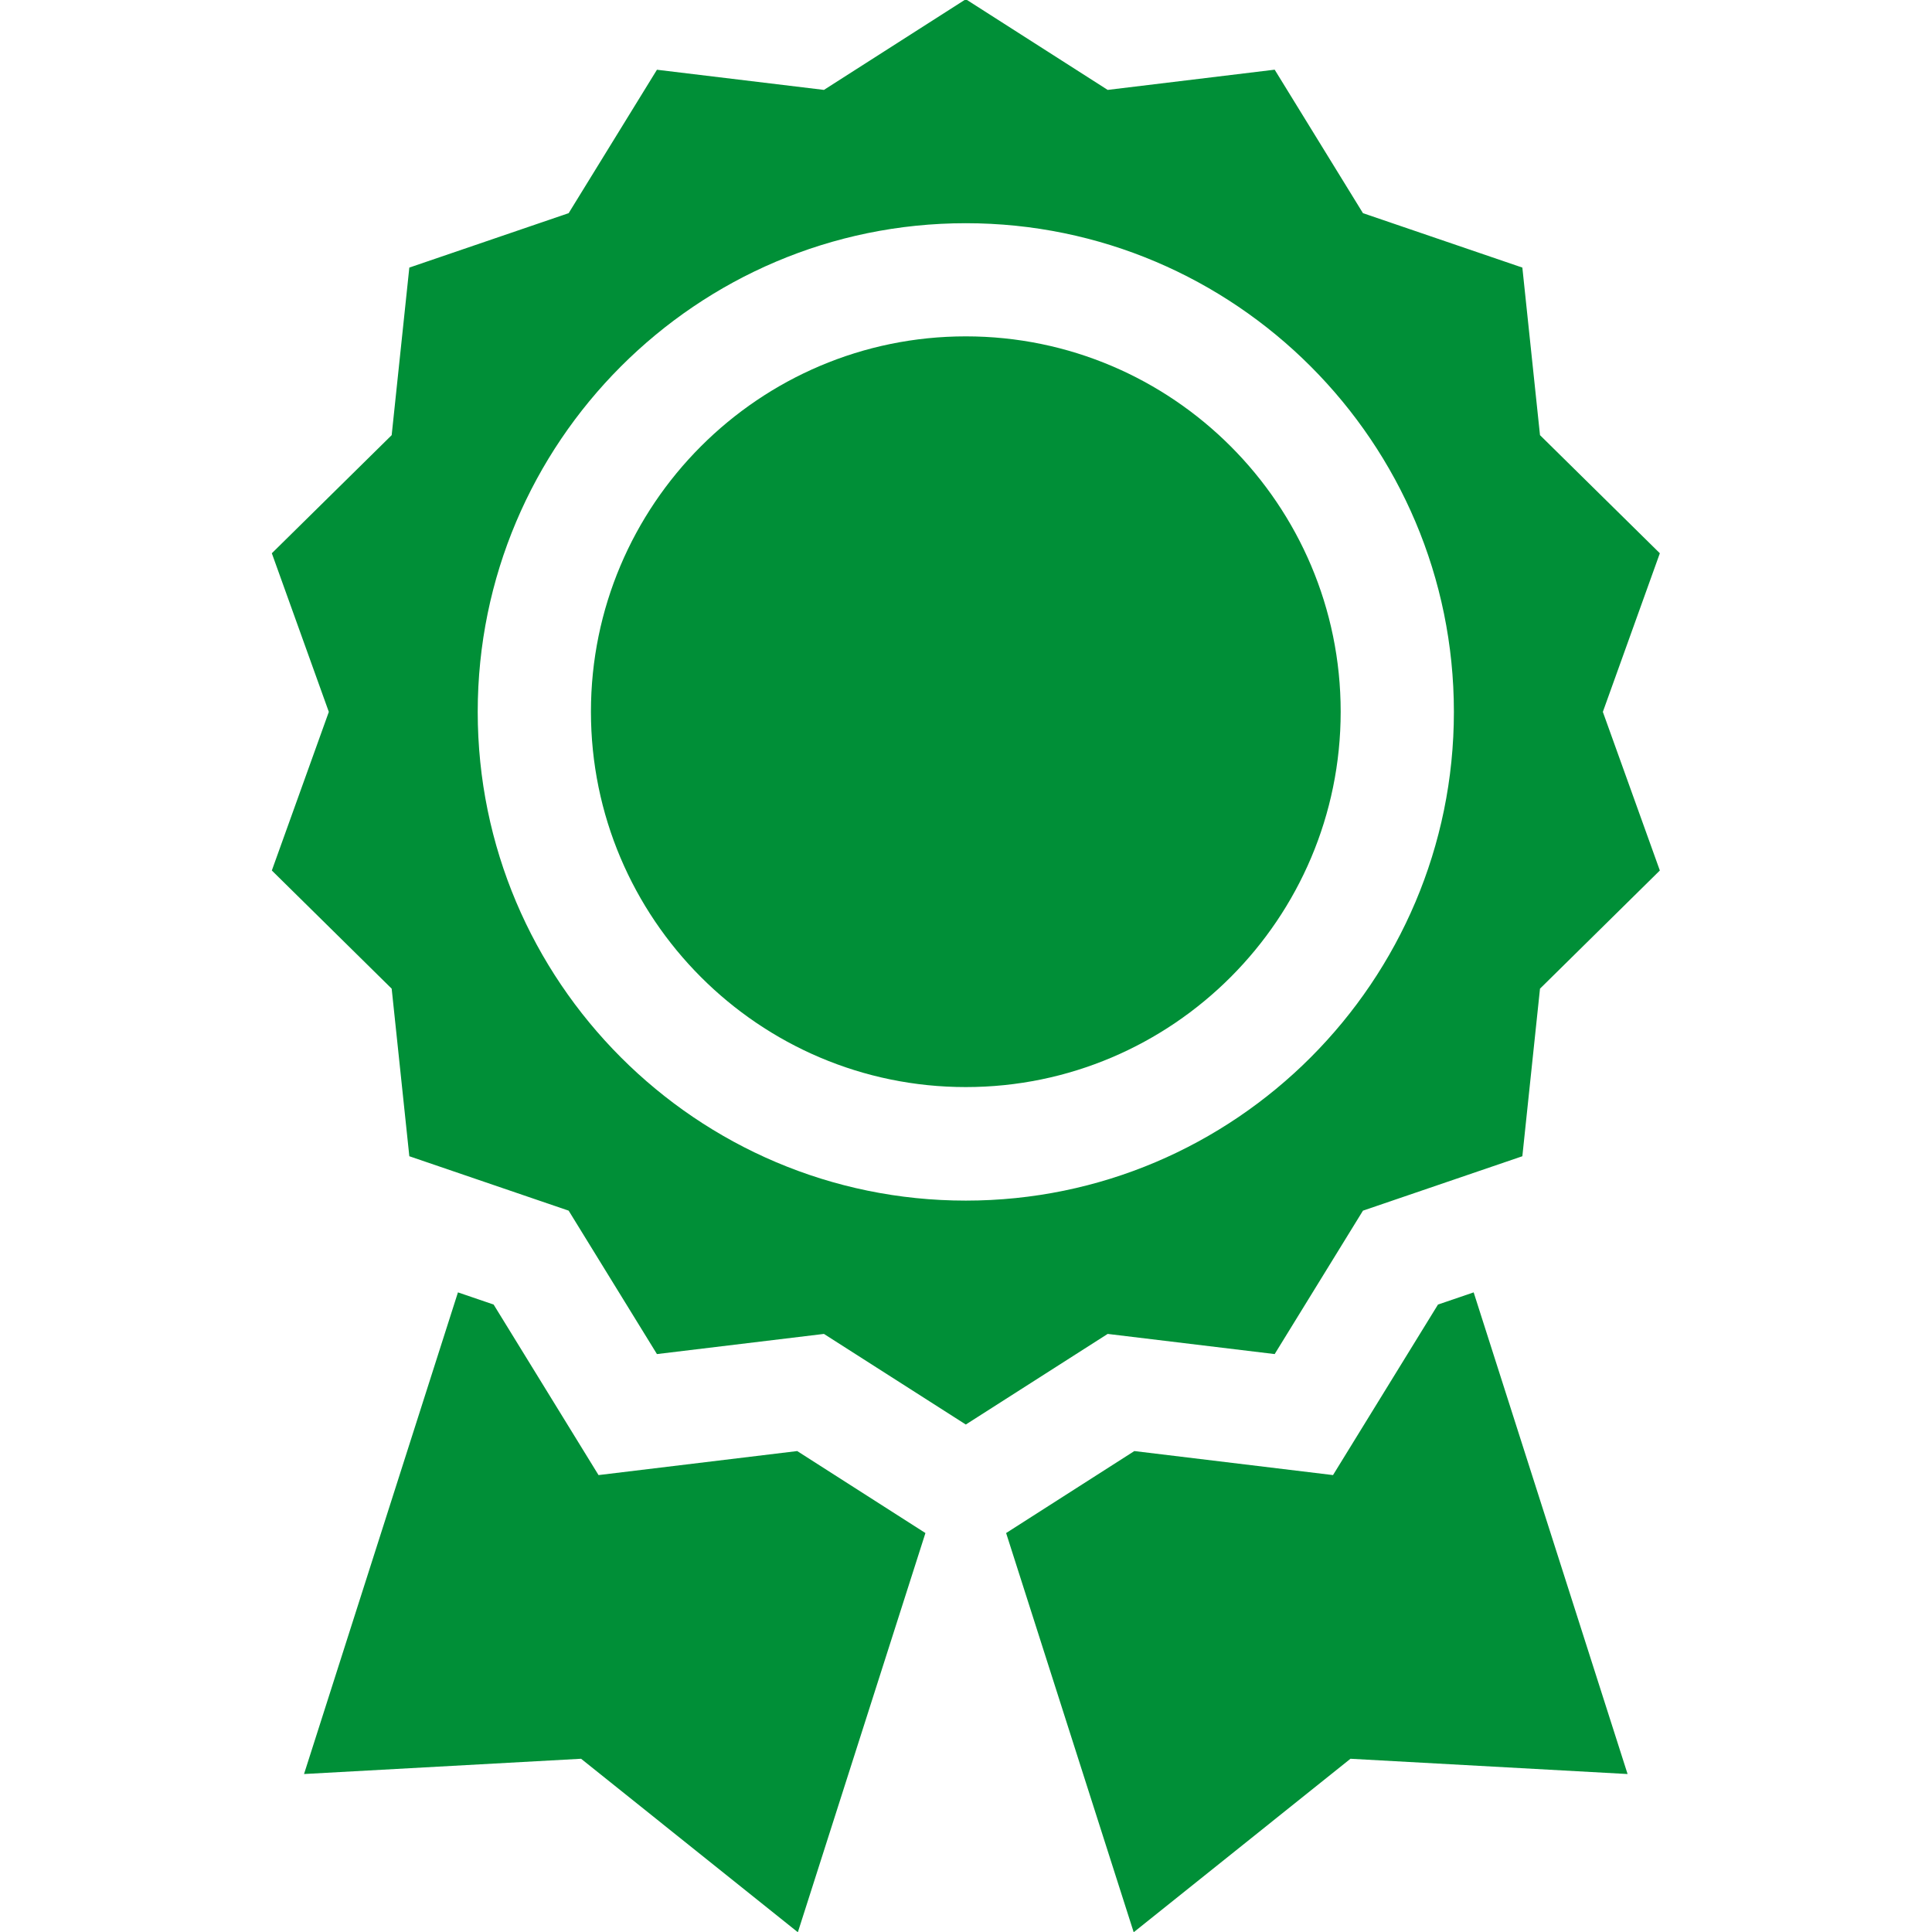 <svg width="30" height="30" viewBox="0 0 30 30" fill="none" xmlns="http://www.w3.org/2000/svg">
<g clip-path="url(#clip0_3413_22618)">
<path d="M19.793 21.026L21.164 18.799L23.639 17.954L23.913 15.352L25.774 13.517L24.889 11.054L25.774 8.591L23.913 6.757L23.639 4.155L21.164 3.31L19.793 1.082L17.2 1.396L14.997 -0.012L12.794 1.396L10.201 1.083L8.83 3.31L6.356 4.155L6.082 6.757L4.221 8.591L5.106 11.054L4.221 13.517L6.082 15.352L6.356 17.954L8.83 18.799L10.201 21.026L12.794 20.713L14.997 22.12L17.2 20.713L19.793 21.026ZM7.418 11.054C7.418 6.87 10.818 3.466 14.997 3.466C19.176 3.466 22.576 6.87 22.576 11.054C22.576 15.239 19.176 18.643 14.997 18.643C10.818 18.643 7.418 15.239 7.418 11.054Z" fill="#008F37"/>
<path d="M14.997 5.223C11.787 5.223 9.176 7.837 9.176 11.051C9.176 14.265 11.787 16.88 14.997 16.88C18.207 16.88 20.818 14.265 20.818 11.051C20.818 7.837 18.207 5.223 14.997 5.223ZM12.379 22.532L9.294 22.905L7.665 20.257L7.111 20.068L4.721 27.547L9.023 27.31L12.389 30.004L14.37 23.805L12.379 22.532ZM22.329 20.257L20.699 22.905L17.614 22.532L15.623 23.805L17.604 30.004L20.97 27.31L25.273 27.547L22.883 20.068L22.329 20.257Z" fill="#008F37"/>
</g>
<defs>
<clipPath id="clip0_3413_22618">
<rect width="30" height="30" fill="white"/>
</clipPath>
</defs>
</svg>
